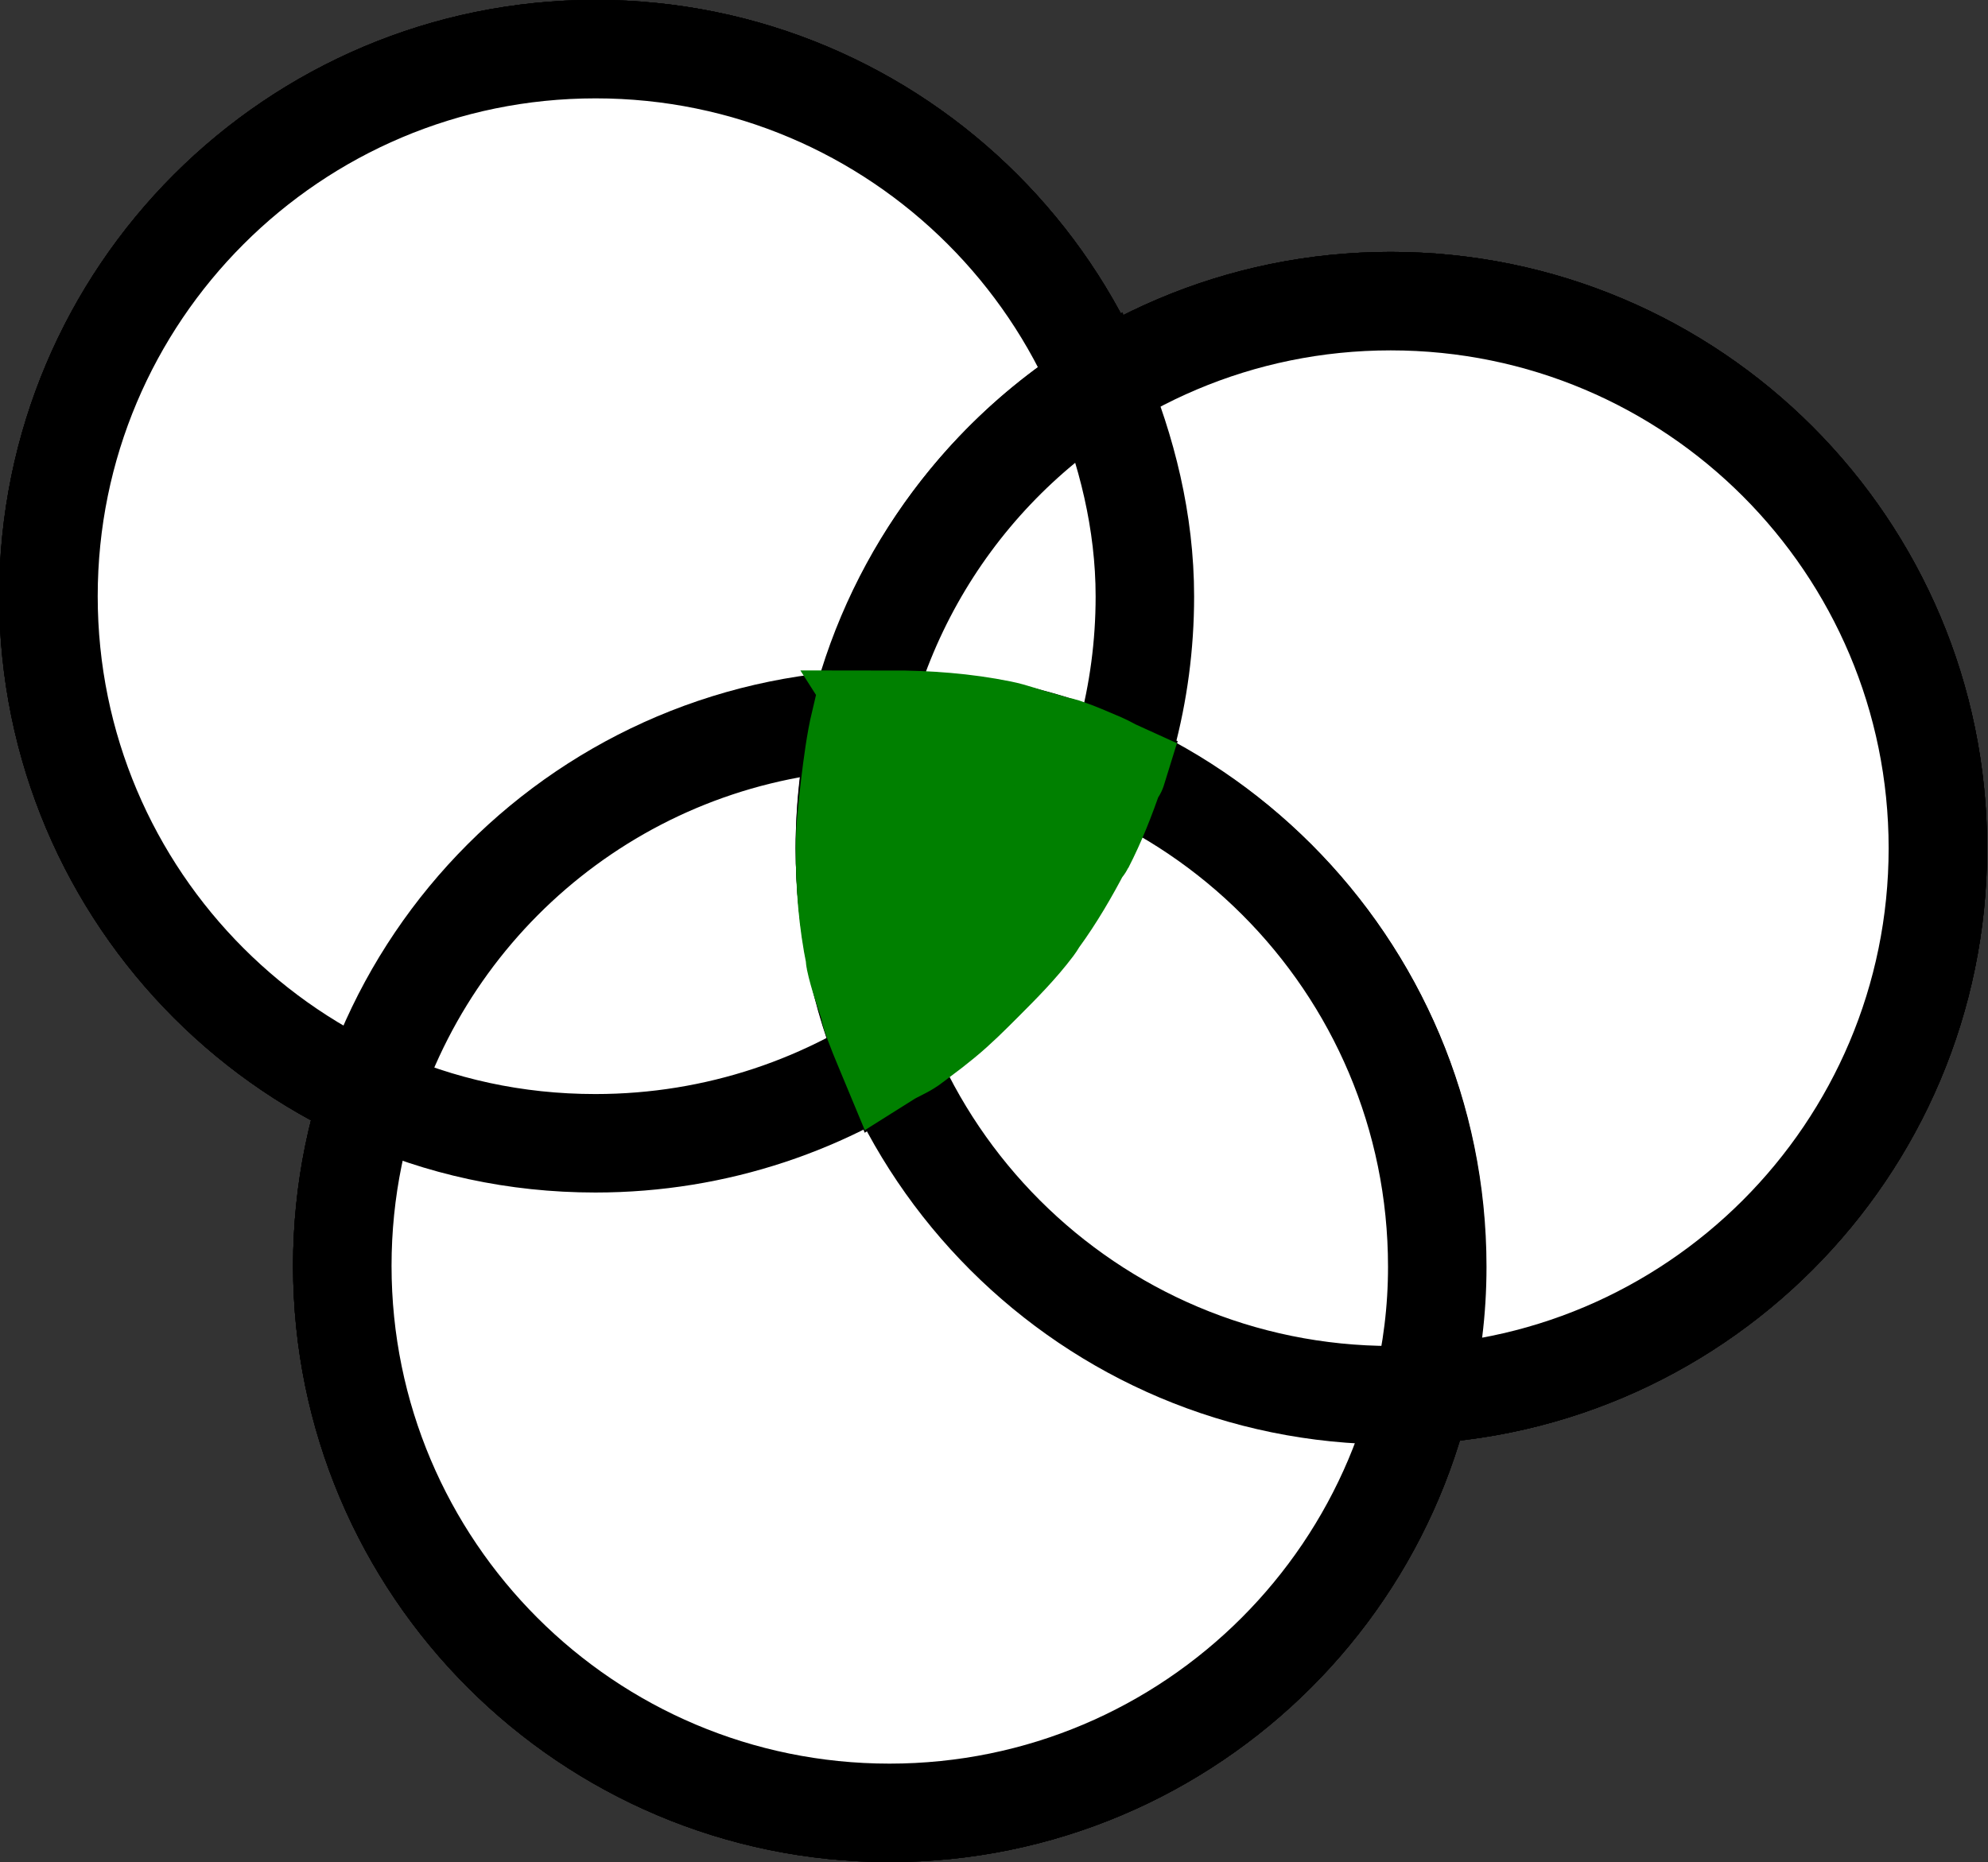 <?xml version="1.0" encoding="UTF-8" standalone="no"?>
<!-- Created with Inkscape (http://www.inkscape.org/) -->

<svg
   xmlns:dc="http://purl.org/dc/elements/1.1/"
   xmlns:cc="http://creativecommons.org/ns#"
   xmlns:rdf="http://www.w3.org/1999/02/22-rdf-syntax-ns#"
   xmlns:svg="http://www.w3.org/2000/svg"
   xmlns="http://www.w3.org/2000/svg"
   xmlns:sodipodi="http://sodipodi.sourceforge.net/DTD/sodipodi-0.dtd"
   xmlns:inkscape="http://www.inkscape.org/namespaces/inkscape"
   width="24.647"
   height="23.094"
   id="svg2"
   version="1.1"
   inkscape:version="0.48.3.1 r9886"
   sodipodi:docname="set.svg">
  <rect width="100%" height="100%" fill="#333333" stroke="none"/>
  <defs
     id="defs4" />
  <sodipodi:namedview
     id="base"
     pagecolor="#ffffff"
     bordercolor="#666666"
     borderopacity="1.0"
     inkscape:pageopacity="0.0"
     inkscape:pageshadow="2"
     inkscape:zoom="11.2"
     inkscape:cx="37.729826"
     inkscape:cy="19.396497"
     inkscape:document-units="px"
     inkscape:current-layer="layer1"
     showgrid="false"
     inkscape:window-width="1301"
     inkscape:window-height="704"
     inkscape:window-x="65"
     inkscape:window-y="24"
     inkscape:window-maximized="1"
     fit-margin-top="0"
     fit-margin-left="0"
     fit-margin-right="0"
     fit-margin-bottom="0"
     showborder="true" />
  <g
     inkscape:label="Layer 1"
     inkscape:groupmode="layer"
     id="layer1"
     transform="translate(3.802,-1030.118)">
    <path
       transform="matrix(1.221,0,0,1.221,-71.654,1020.229)"
       sodipodi:type="arc"
       style="fill:#ffffff;fill-opacity:1;stroke:#000000;stroke-width:1;stroke-miterlimit:4;stroke-opacity:1;stroke-dasharray:none"
       id="path4140-5"
       sodipodi:cx="61.619305"
       sodipodi:cy="14.154314"
       sodipodi:rx="5.5558391"
       sodipodi:ry="5.5558391"
       d="m 67.175,14.154 c 0,3.068 -2.487,5.556 -5.556,5.556 -3.068,0 -5.556,-2.487 -5.556,-5.556 0,-3.068 2.487,-5.556 5.556,-5.556 3.068,0 5.556,2.487 5.556,5.556 z" />
    <path
       transform="matrix(1.221,0,0,1.221,-61.797,1023.354)"
       sodipodi:type="arc"
       style="fill:#ffffff;fill-opacity:1;stroke:#000000;stroke-width:1;stroke-miterlimit:4;stroke-opacity:1;stroke-dasharray:none"
       id="path4140-8"
       sodipodi:cx="61.619305"
       sodipodi:cy="14.154314"
       sodipodi:rx="5.5558391"
       sodipodi:ry="5.5558391"
       d="m 67.175,14.154 c 0,3.068 -2.487,5.556 -5.556,5.556 -3.068,0 -5.556,-2.487 -5.556,-5.556 0,-3.068 2.487,-5.556 5.556,-5.556 3.068,0 5.556,2.487 5.556,5.556 z" />
    <path
       transform="matrix(1.221,0,0,1.221,-68.011,1028.532)"
       sodipodi:type="arc"
       style="fill:#ffffff;fill-opacity:1;stroke:#000000;stroke-width:1;stroke-miterlimit:4;stroke-opacity:1;stroke-dasharray:none"
       id="path4140-58"
       sodipodi:cx="61.619305"
       sodipodi:cy="14.154314"
       sodipodi:rx="5.5558391"
       sodipodi:ry="5.5558391"
       d="m 67.175,14.154 c 0,3.068 -2.487,5.556 -5.556,5.556 -3.068,0 -5.556,-2.487 -5.556,-5.556 0,-3.068 2.487,-5.556 5.556,-5.556 3.068,0 5.556,2.487 5.556,5.556 z" />
    <path
       d="m 67.175,14.154 c 0,3.068 -2.487,5.556 -5.556,5.556 -3.068,0 -5.556,-2.487 -5.556,-5.556 0,-3.068 2.487,-5.556 5.556,-5.556 3.068,0 5.556,2.487 5.556,5.556 z"
       sodipodi:ry="5.5558391"
       sodipodi:rx="5.5558391"
       sodipodi:cy="14.154314"
       sodipodi:cx="61.619305"
       id="path4207"
       style="fill:#ffffff;fill-opacity:1;stroke:#000000;stroke-width:1;stroke-miterlimit:4;stroke-opacity:1;stroke-dasharray:none"
       sodipodi:type="arc"
       transform="matrix(1.221,0,0,1.221,-71.654,1020.229)" />
    <path
       d="m 67.175,14.154 c 0,3.068 -2.487,5.556 -5.556,5.556 -3.068,0 -5.556,-2.487 -5.556,-5.556 0,-3.068 2.487,-5.556 5.556,-5.556 3.068,0 5.556,2.487 5.556,5.556 z"
       sodipodi:ry="5.5558391"
       sodipodi:rx="5.5558391"
       sodipodi:cy="14.154314"
       sodipodi:cx="61.619305"
       id="path4209"
       style="fill:#ffffff;fill-opacity:1;stroke:#000000;stroke-width:1;stroke-miterlimit:4;stroke-opacity:1;stroke-dasharray:none"
       sodipodi:type="arc"
       transform="matrix(1.221,0,0,1.221,-61.797,1023.354)" />
    <path
       d="m 67.175,14.154 c 0,3.068 -2.487,5.556 -5.556,5.556 -3.068,0 -5.556,-2.487 -5.556,-5.556 0,-3.068 2.487,-5.556 5.556,-5.556 3.068,0 5.556,2.487 5.556,5.556 z"
       sodipodi:ry="5.5558391"
       sodipodi:rx="5.5558391"
       sodipodi:cy="14.154314"
       sodipodi:cx="61.619305"
       id="path4211"
       style="fill:#ffffff;fill-opacity:1;stroke:#000000;stroke-width:1;stroke-miterlimit:4;stroke-opacity:1;stroke-dasharray:none"
       sodipodi:type="arc"
       transform="matrix(1.221,0,0,1.221,-68.011,1028.532)" />
    <path
       transform="matrix(1.221,0,0,1.221,-71.654,1020.229)"
       sodipodi:type="arc"
       style="fill:#ffffff;fill-opacity:1;stroke:#000000;stroke-width:1;stroke-miterlimit:4;stroke-opacity:1;stroke-dasharray:none"
       id="path4213"
       sodipodi:cx="61.619305"
       sodipodi:cy="14.154314"
       sodipodi:rx="5.5558391"
       sodipodi:ry="5.5558391"
       d="m 67.175,14.154 c 0,3.068 -2.487,5.556 -5.556,5.556 -3.068,0 -5.556,-2.487 -5.556,-5.556 0,-3.068 2.487,-5.556 5.556,-5.556 3.068,0 5.556,2.487 5.556,5.556 z" />
    <path
       transform="matrix(1.221,0,0,1.221,-61.797,1023.354)"
       sodipodi:type="arc"
       style="fill:#ffffff;fill-opacity:1;stroke:#000000;stroke-width:1;stroke-miterlimit:4;stroke-opacity:1;stroke-dasharray:none"
       id="path4215"
       sodipodi:cx="61.619305"
       sodipodi:cy="14.154314"
       sodipodi:rx="5.5558391"
       sodipodi:ry="5.5558391"
       d="m 67.175,14.154 c 0,3.068 -2.487,5.556 -5.556,5.556 -3.068,0 -5.556,-2.487 -5.556,-5.556 0,-3.068 2.487,-5.556 5.556,-5.556 3.068,0 5.556,2.487 5.556,5.556 z" />
    <path
       transform="matrix(1.221,0,0,1.221,-68.011,1028.532)"
       sodipodi:type="arc"
       style="fill:#ffffff;fill-opacity:1;stroke:#000000;stroke-width:1;stroke-miterlimit:4;stroke-opacity:1;stroke-dasharray:none"
       id="path4217"
       sodipodi:cx="61.619305"
       sodipodi:cy="14.154314"
       sodipodi:rx="5.5558391"
       sodipodi:ry="5.5558391"
       d="m 67.175,14.154 c 0,3.068 -2.487,5.556 -5.556,5.556 -3.068,0 -5.556,-2.487 -5.556,-5.556 0,-3.068 2.487,-5.556 5.556,-5.556 3.068,0 5.556,2.487 5.556,5.556 z" />
    <path
       d="m 67.175,14.154 c 0,3.068 -2.487,5.556 -5.556,5.556 -3.068,0 -5.556,-2.487 -5.556,-5.556 0,-3.068 2.487,-5.556 5.556,-5.556 3.068,0 5.556,2.487 5.556,5.556 z"
       sodipodi:ry="5.5558391"
       sodipodi:rx="5.5558391"
       sodipodi:cy="14.154314"
       sodipodi:cx="61.619305"
       id="path4219"
       style="fill:#ffffff;fill-opacity:1;stroke:#000000;stroke-width:1;stroke-miterlimit:4;stroke-opacity:1;stroke-dasharray:none"
       sodipodi:type="arc"
       transform="matrix(1.221,0,0,1.221,-71.654,1020.229)" />
    <path
       d="m 67.175,14.154 c 0,3.068 -2.487,5.556 -5.556,5.556 -3.068,0 -5.556,-2.487 -5.556,-5.556 0,-3.068 2.487,-5.556 5.556,-5.556 3.068,0 5.556,2.487 5.556,5.556 z"
       sodipodi:ry="5.5558391"
       sodipodi:rx="5.5558391"
       sodipodi:cy="14.154314"
       sodipodi:cx="61.619305"
       id="path4221"
       style="fill:#ffffff;fill-opacity:1;stroke:#000000;stroke-width:1;stroke-miterlimit:4;stroke-opacity:1;stroke-dasharray:none"
       sodipodi:type="arc"
       transform="matrix(1.221,0,0,1.221,-61.797,1023.354)" />
    <path
       d="m 67.175,14.154 c 0,3.068 -2.487,5.556 -5.556,5.556 -3.068,0 -5.556,-2.487 -5.556,-5.556 0,-3.068 2.487,-5.556 5.556,-5.556 3.068,0 5.556,2.487 5.556,5.556 z"
       sodipodi:ry="5.5558391"
       sodipodi:rx="5.5558391"
       sodipodi:cy="14.154314"
       sodipodi:cx="61.619305"
       id="path4223"
       style="fill:#ffffff;fill-opacity:1;stroke:#000000;stroke-width:1;stroke-miterlimit:4;stroke-opacity:1;stroke-dasharray:none"
       sodipodi:type="arc"
       transform="matrix(1.221,0,0,1.221,-68.011,1028.532)" />
    <path
       style="fill:#ffffff;fill-opacity:1;stroke:#000000;stroke-width:1.221;stroke-miterlimit:4;stroke-opacity:1;stroke-dasharray:none"
       d="m 7.236,1039.045 c -3.009,0 -5.55,1.944 -6.437,4.656 0.852,0.386 1.785,0.594 2.781,0.594 3.01,0 5.581,-1.943 6.469,-4.656 -0.854,-0.388 -1.813,-0.594 -2.813,-0.594 z"
       id="path4225"
       inkscape:connector-curvature="0" />
    <path
       style="fill:#ffffff;fill-opacity:1;stroke:#000000;stroke-width:1.221;stroke-miterlimit:4;stroke-opacity:1;stroke-dasharray:none"
       d="m 9.829,1034.889 c -1.909,1.2 -3.156,3.328 -3.156,5.75 0,0.926 0.195,1.821 0.531,2.625 1.909,-1.2 3.188,-3.328 3.188,-5.75 0,-0.927 -0.226,-1.82 -0.563,-2.625 z"
       id="path4227"
       inkscape:connector-curvature="0" />
    <path
       style="fill:#ffffff;fill-opacity:1;stroke:#000000;stroke-width:1.221;stroke-miterlimit:4;stroke-opacity:1;stroke-dasharray:none"
       d="m 7.236,1039.045 c -0.128,0 -0.249,0.024 -0.375,0.031 -0.118,0.5 -0.188,1.026 -0.188,1.562 0,3.747 3.034,6.781 6.781,6.781 0.128,0 0.249,-0.024 0.375,-0.031 0.122,-0.509 0.188,-1.016 0.188,-1.562 0,-3.747 -3.034,-6.781 -6.781,-6.781 z"
       id="path4233"
       inkscape:connector-curvature="0" />
    <path
       style="fill:#008000;fill-opacity:1;stroke:#008000;stroke-width:1.221;stroke-miterlimit:4;stroke-opacity:1;stroke-dasharray:none"
       d="m 7.236,1039.045 c -0.129,0 -0.248,0.024 -0.375,0.031 -0.059,0.25 -0.093,0.52 -0.125,0.781 -0.028,0.254 -0.062,0.52 -0.062,0.781 0,0.463 0.034,0.904 0.125,1.344 0.002,0.01 -0.002,0.021 0,0.031 0.044,0.21 0.125,0.423 0.188,0.625 0.003,0.01 -0.003,0.022 0,0.031 0.061,0.192 0.143,0.379 0.219,0.562 0.089,-0.056 0.195,-0.096 0.281,-0.156 0.042,-0.03 0.083,-0.063 0.125,-0.094 0.097,-0.071 0.189,-0.143 0.281,-0.219 0.177,-0.145 0.338,-0.307 0.5,-0.469 0.22,-0.22 0.437,-0.439 0.625,-0.688 0.023,-0.03 0.04,-0.064 0.062,-0.094 0.198,-0.271 0.375,-0.576 0.531,-0.875 0.006,-0.012 0.025,-0.019 0.031,-0.031 0.15,-0.292 0.268,-0.591 0.375,-0.906 0.004,-0.013 0.027,-0.018 0.031,-0.031 -0.064,-0.029 -0.123,-0.066 -0.188,-0.094 -0.162,-0.068 -0.301,-0.132 -0.469,-0.188 -0.041,-0.013 -0.084,-0.019 -0.125,-0.031 -0.071,-0.022 -0.147,-0.043 -0.219,-0.063 -0.146,-0.039 -0.287,-0.095 -0.438,-0.125 -0.442,-0.09 -0.907,-0.125 -1.375,-0.125 z"
       id="path4241"
       inkscape:connector-curvature="0" />
  </g>
</svg>
